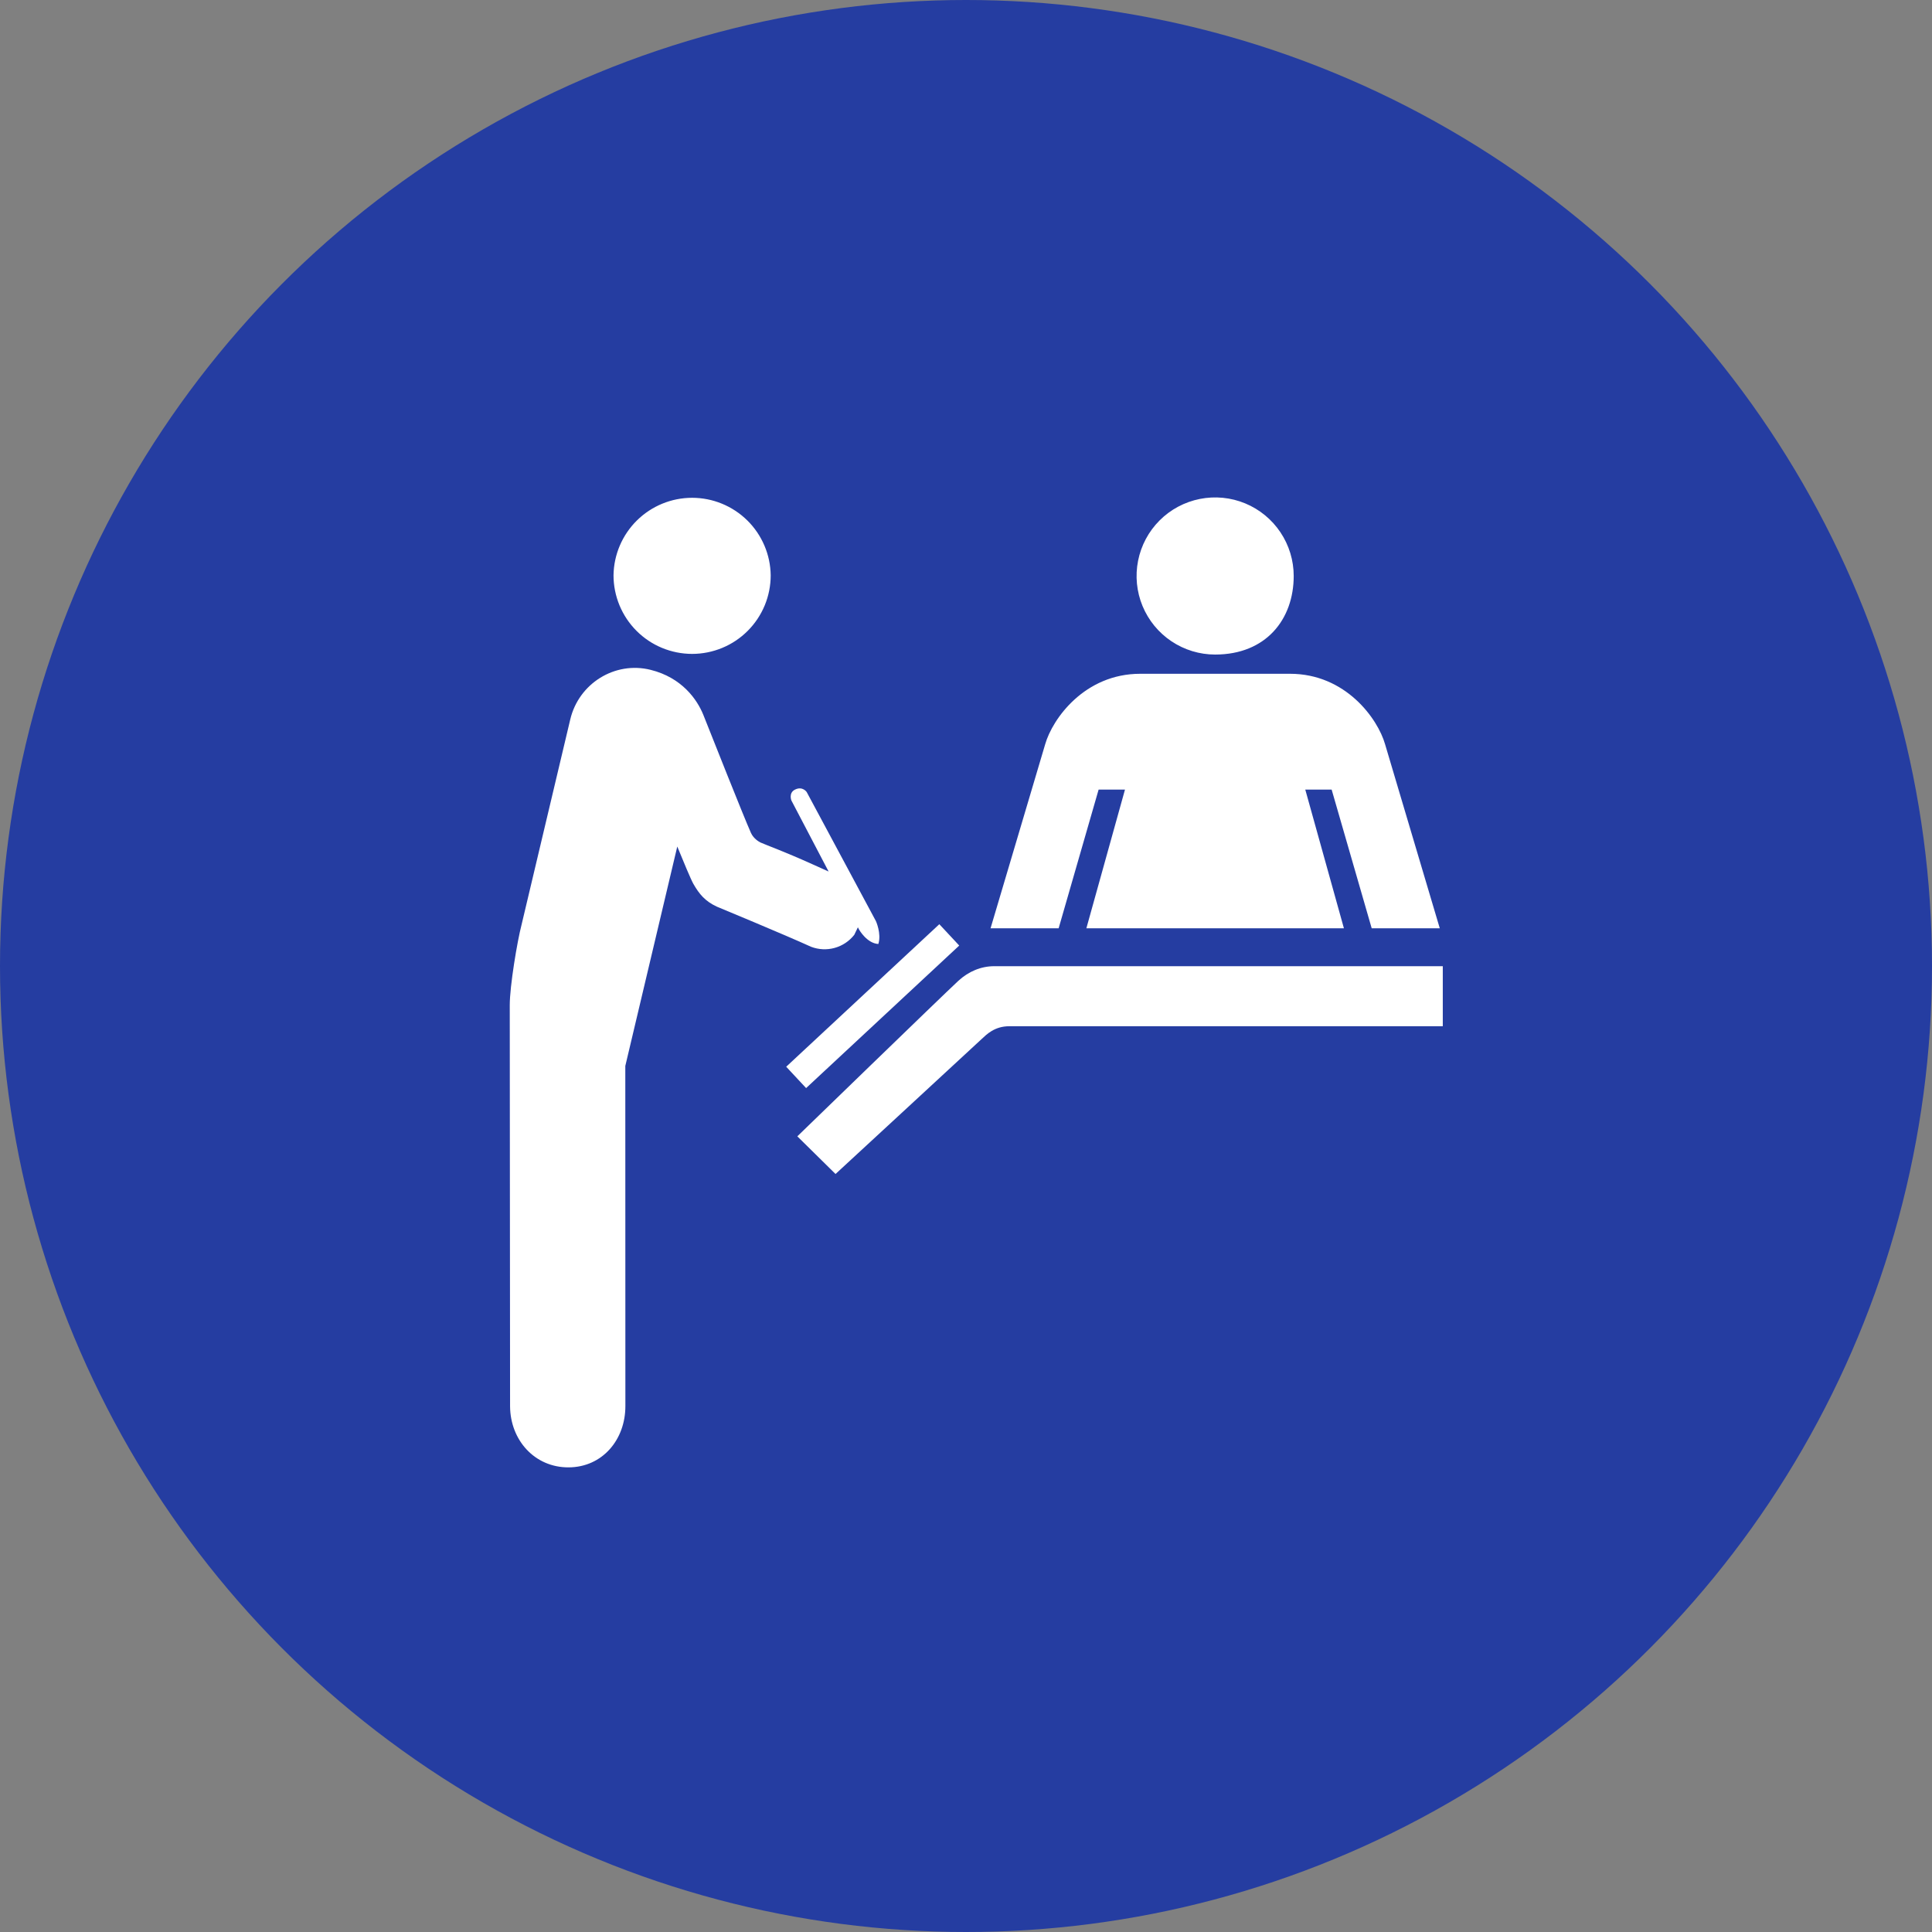 <svg width="79" height="79" viewBox="0 0 79 79" fill="none" xmlns="http://www.w3.org/2000/svg">
<rect x="0" y="0" width="79" height="79" fill="#808080" stroke="none"/>
<circle cx="39.5" cy="39.5" r="39.5" fill="#253DA1"/>
<g clip-path="url(#clip0_463_299)">
<path d="M39.184 40.109C38.454 40.789 32.603 46.465 32.603 46.465L34.165 48.005C34.165 48.005 39.363 43.208 40.144 42.482C40.337 42.304 40.664 41.963 41.268 41.963H58.996V39.508H40.652C40.116 39.509 39.608 39.719 39.184 40.109ZM49.687 26.765C51.766 26.765 52.9 25.326 52.9 23.552C52.9 22.916 52.711 22.295 52.358 21.767C52.005 21.239 51.504 20.827 50.917 20.584C50.33 20.341 49.684 20.278 49.061 20.402C48.438 20.526 47.865 20.831 47.416 21.281C46.967 21.73 46.661 22.302 46.537 22.925C46.413 23.549 46.476 24.194 46.719 24.781C46.962 25.368 47.374 25.87 47.902 26.223C48.431 26.576 49.052 26.765 49.687 26.765ZM44.923 32.286H46.001L44.422 37.958H54.953L53.373 32.286H54.451L56.089 37.958H58.873L56.636 30.432C56.34 29.392 55.026 27.551 52.75 27.551H46.624C44.349 27.551 43.036 29.392 42.738 30.432L40.504 37.958H43.288L44.923 32.286ZM35.814 37.66L32.986 32.387C32.986 32.387 32.82 32.136 32.512 32.285C32.235 32.419 32.36 32.731 32.36 32.731L33.298 34.522L33.882 35.637L33.209 35.334C32.016 34.797 31.359 34.567 31.095 34.449C31.048 34.427 30.817 34.3 30.707 34.059C30.394 33.36 29.06 29.982 28.761 29.235C28.508 28.604 27.883 27.706 26.6 27.389C25.139 27.027 23.667 27.949 23.319 29.414L21.326 37.815C21.149 38.492 20.844 40.325 20.844 41.097L20.857 57.506C20.867 58.891 21.866 60.007 23.249 60.001C24.631 59.996 25.576 58.87 25.572 57.488L25.569 43.587L27.694 34.615C27.942 35.222 28.25 35.961 28.351 36.139C28.59 36.557 28.826 36.846 29.309 37.072C29.309 37.072 32.091 38.224 33.167 38.715C33.475 38.832 33.812 38.848 34.129 38.76C34.447 38.672 34.727 38.485 34.931 38.226L35.079 37.918L35.131 38.016C35.131 38.016 35.447 38.574 35.916 38.6C36.05 38.174 35.815 37.66 35.815 37.66H35.814ZM31.514 23.524C31.514 23.946 31.431 24.364 31.27 24.754C31.108 25.144 30.872 25.498 30.573 25.797C30.275 26.095 29.921 26.332 29.531 26.493C29.141 26.654 28.723 26.738 28.301 26.738C27.879 26.738 27.461 26.654 27.071 26.493C26.681 26.332 26.327 26.095 26.029 25.797C25.73 25.498 25.494 25.144 25.332 24.754C25.171 24.364 25.087 23.946 25.087 23.524C25.099 22.68 25.443 21.874 26.044 21.281C26.646 20.688 27.456 20.355 28.301 20.355C29.145 20.355 29.956 20.688 30.558 21.281C31.159 21.874 31.503 22.68 31.514 23.524Z" fill="white"/>
<path d="M32.962 44.492L39.223 38.664L38.409 37.791L32.148 43.619L32.962 44.492Z" fill="white"/>
</g>
<defs>
<clipPath id="clip0_463_299">
<rect width="40" height="40" fill="white" transform="translate(20 20)"/>
</clipPath>
</defs>
</svg>
